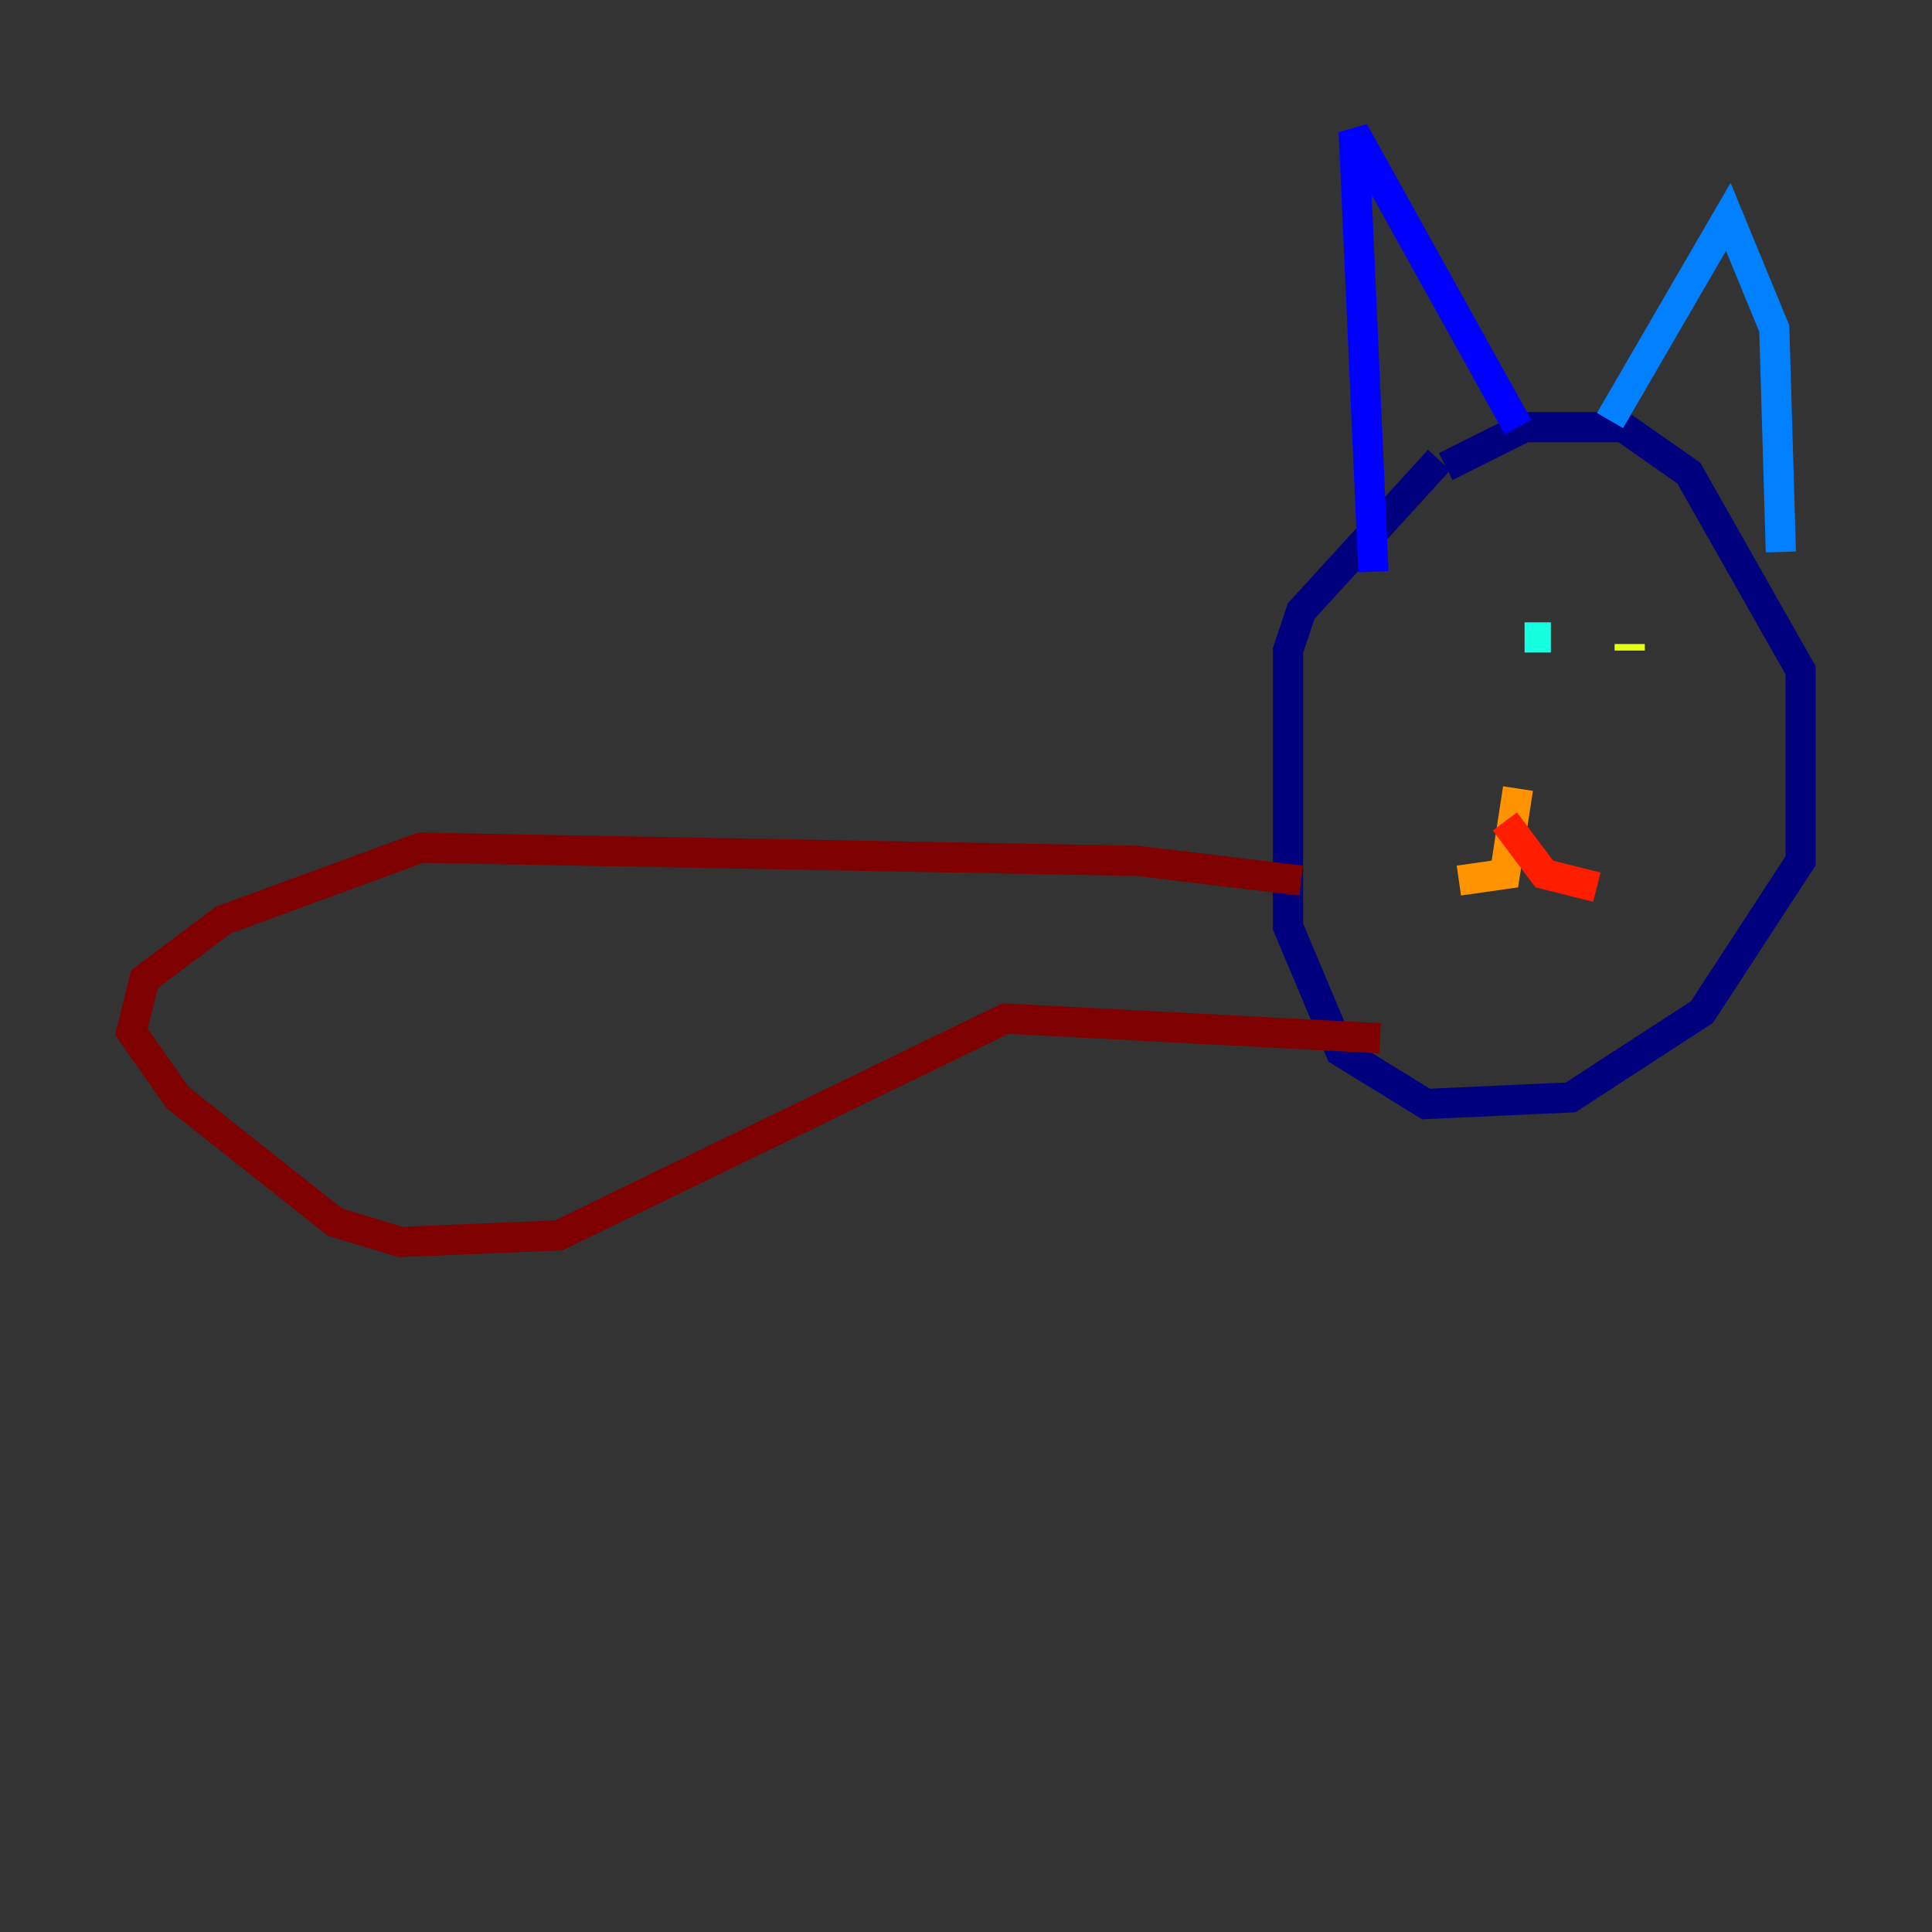 <?xml version="1.0" encoding="utf-8" ?>
<svg baseProfile="tiny" height="128" version="1.2" viewBox="0,0,128,128" width="128" xmlns="http://www.w3.org/2000/svg" xmlns:ev="http://www.w3.org/2001/xml-events" xmlns:xlink="http://www.w3.org/1999/xlink"><rect x="0" y="0" width="128" height="128" fill="#333333" stroke="none"/><defs /><polyline fill="none" points="95.782,30.912 101.007,28.299 107.537,28.299 111.891,31.347 119.293,44.408 119.293,57.034 112.762,67.048 104.054,72.707 94.476,73.143 88.816,69.66 85.333,61.388 85.333,43.102 86.204,40.49 95.347,30.476" stroke="#00007f" stroke-width="2" /><polyline fill="none" points="100.571,28.299 89.687,8.707 90.993,37.878" stroke="#0000ff" stroke-width="2" /><polyline fill="none" points="106.667,27.864 114.503,14.367 117.551,21.769 117.986,36.571" stroke="#0080ff" stroke-width="2" /><polyline fill="none" points="101.007,42.231 102.748,42.231" stroke="#15ffe1" stroke-width="2" /><polyline fill="none" points="109.279,42.231 109.279,42.231" stroke="#7cff79" stroke-width="2" /><polyline fill="none" points="107.973,43.102 107.973,42.667" stroke="#e4ff12" stroke-width="2" /><polyline fill="none" points="100.571,52.245 99.701,57.905 96.653,58.34" stroke="#ff9400" stroke-width="2" /><polyline fill="none" points="99.701,54.422 102.313,57.905 105.796,58.776" stroke="#ff1d00" stroke-width="2" /><polyline fill="none" points="86.204,58.34 75.32,57.034 27.864,56.163 14.803,60.952 9.578,64.871 8.707,68.354 11.755,72.707 22.204,80.98 26.558,82.286 37.007,81.85 66.612,67.483 91.429,68.789" stroke="#7f0000" stroke-width="2" /></svg>